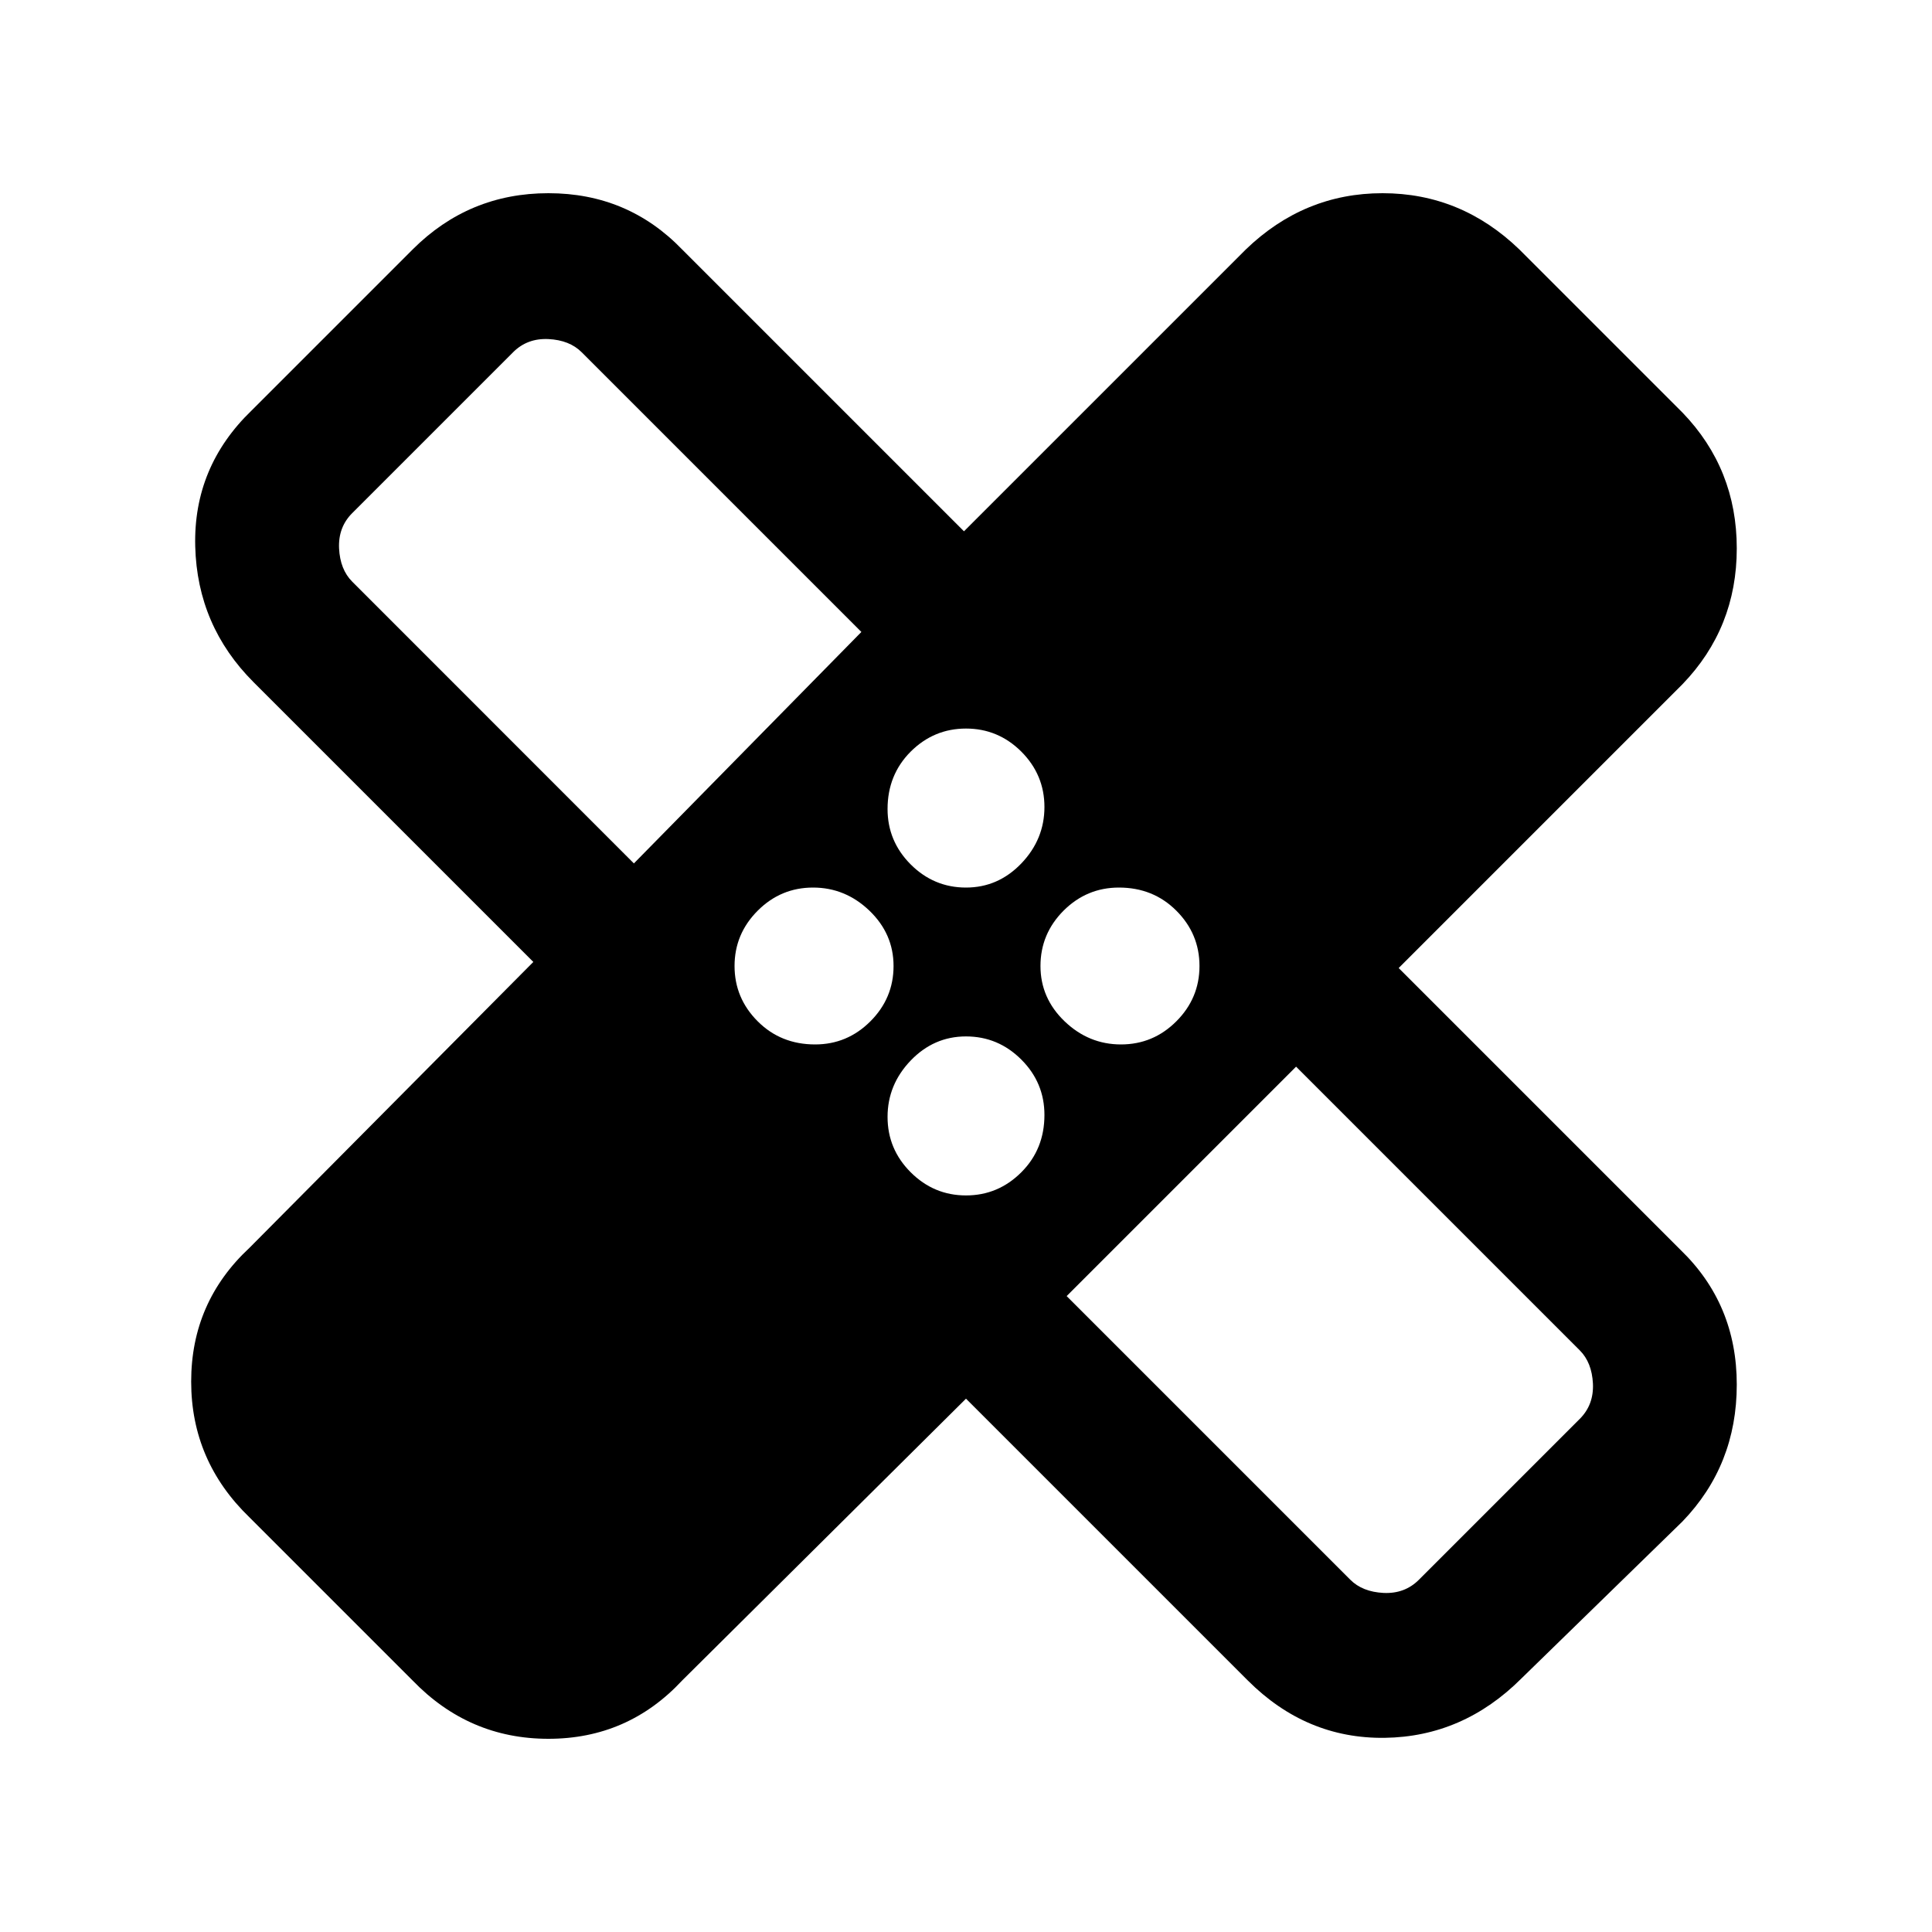 <svg xmlns="http://www.w3.org/2000/svg" height="20" width="20"><path d="M10 14.479 7.062 17.396Q6.5 18 5.677 18Q4.854 18 4.271 17.396L2.583 15.708Q1.979 15.125 1.979 14.302Q1.979 13.479 2.583 12.917L5.521 9.958L2.625 7.062Q2.042 6.479 2.021 5.656Q2 4.833 2.604 4.25L4.271 2.583Q4.854 2 5.677 2Q6.5 2 7.062 2.583L9.979 5.5L12.896 2.583Q13.5 2 14.312 2Q15.125 2 15.729 2.583L17.417 4.271Q17.979 4.854 17.979 5.677Q17.979 6.5 17.417 7.083L14.479 10.021L17.396 12.938Q17.979 13.5 17.979 14.333Q17.979 15.167 17.417 15.75L15.75 17.375Q15.146 17.979 14.333 17.99Q13.521 18 12.917 17.396ZM10 9.188Q10.333 9.188 10.573 8.938Q10.812 8.688 10.812 8.354Q10.812 8.021 10.573 7.781Q10.333 7.542 10 7.542Q9.667 7.542 9.427 7.781Q9.188 8.021 9.188 8.375Q9.188 8.708 9.427 8.948Q9.667 9.188 10 9.188ZM6.562 8.938 8.917 6.542 6.021 3.646Q5.896 3.521 5.677 3.51Q5.458 3.5 5.312 3.646L3.646 5.312Q3.5 5.458 3.51 5.677Q3.521 5.896 3.646 6.021ZM8.438 10.812Q8.771 10.812 9.01 10.573Q9.25 10.333 9.25 10Q9.25 9.667 9 9.427Q8.75 9.188 8.417 9.188Q8.083 9.188 7.844 9.427Q7.604 9.667 7.604 10Q7.604 10.333 7.844 10.573Q8.083 10.812 8.438 10.812ZM10 12.375Q10.333 12.375 10.573 12.135Q10.812 11.896 10.812 11.542Q10.812 11.208 10.573 10.969Q10.333 10.729 10 10.729Q9.667 10.729 9.427 10.979Q9.188 11.229 9.188 11.562Q9.188 11.896 9.427 12.135Q9.667 12.375 10 12.375ZM11.604 10.812Q11.938 10.812 12.177 10.573Q12.417 10.333 12.417 10Q12.417 9.667 12.177 9.427Q11.938 9.188 11.583 9.188Q11.25 9.188 11.01 9.427Q10.771 9.667 10.771 10Q10.771 10.333 11.021 10.573Q11.271 10.812 11.604 10.812ZM11.042 13.417 13.979 16.354Q14.104 16.479 14.323 16.49Q14.542 16.5 14.688 16.354L16.354 14.688Q16.5 14.542 16.49 14.323Q16.479 14.104 16.354 13.979L13.417 11.042ZM6.979 6.979Q6.979 6.979 6.979 6.979Q6.979 6.979 6.979 6.979Q6.979 6.979 6.979 6.979Q6.979 6.979 6.979 6.979ZM13 12.979Q13 12.979 13 12.979Q13 12.979 13 12.979Q13 12.979 13 12.979Q13 12.979 13 12.979Z"/></svg>